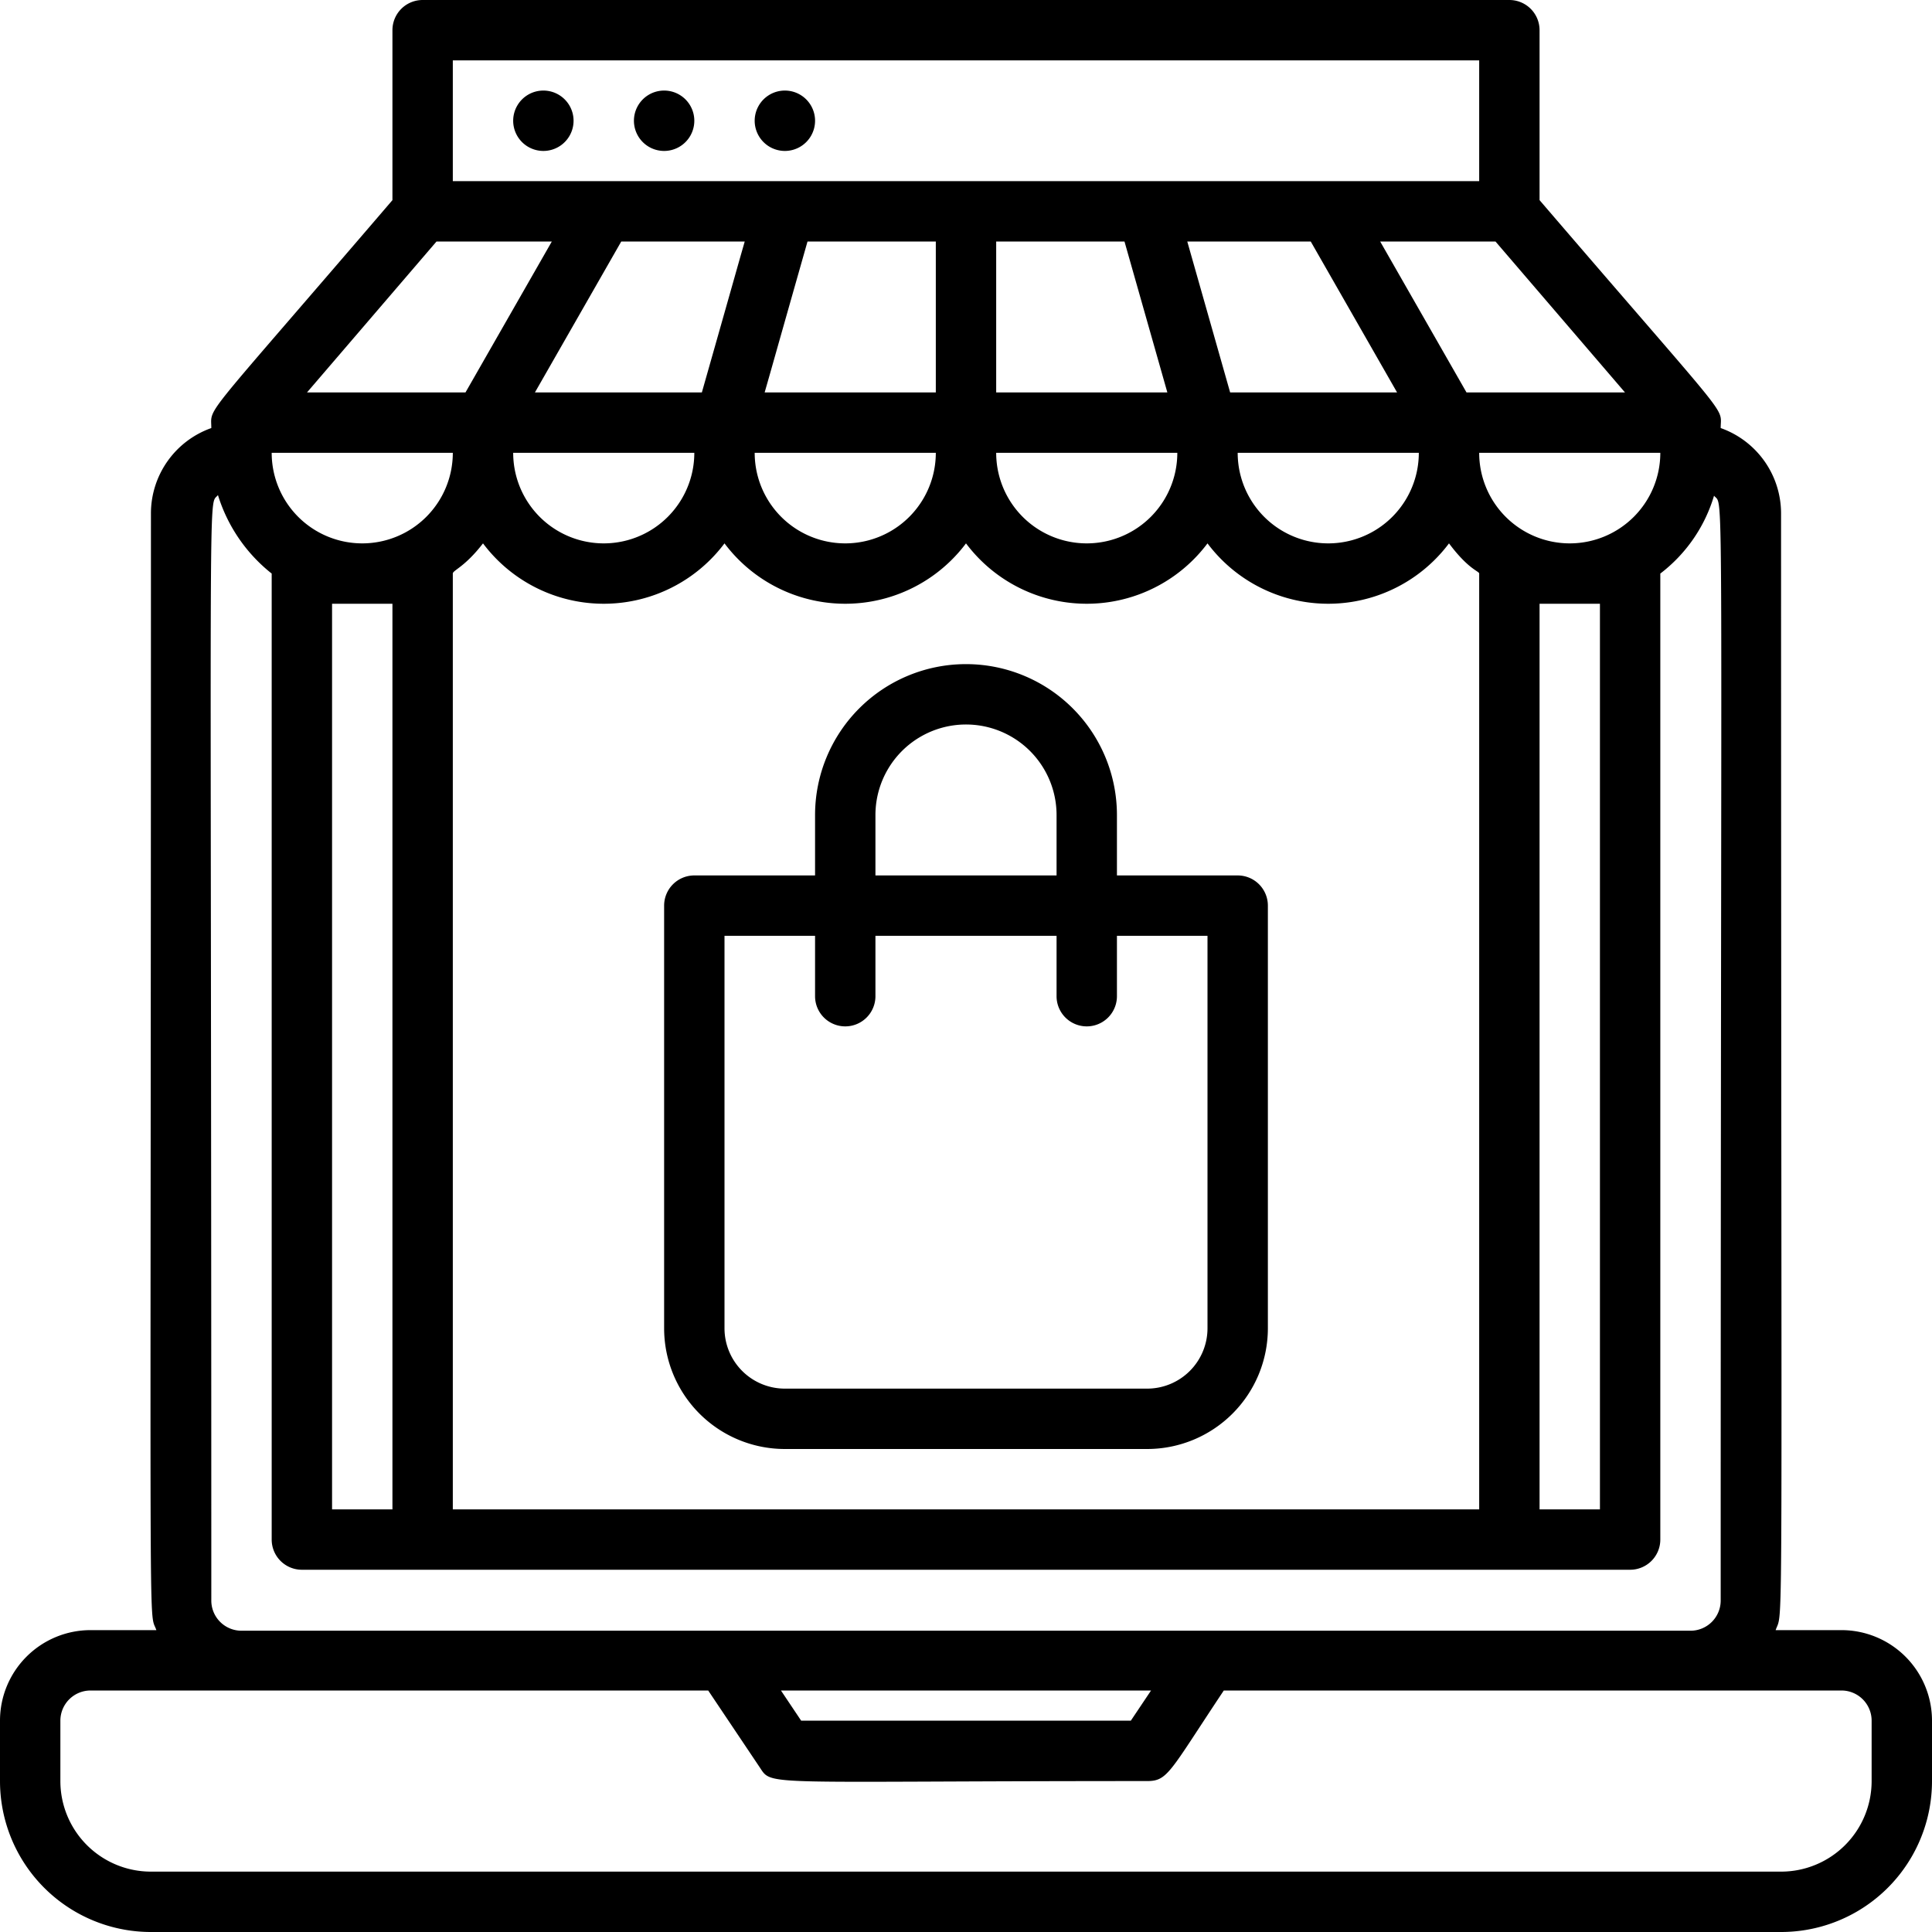 <svg xmlns="http://www.w3.org/2000/svg" viewBox="0 0 64 64"><title>Ecommerce</title><g id="Ecommerce"><path d="M61,54H58.82c.27-.77.18,1.77.18-37a3,3,0,0,0-2-2.82c0-.76.48,0-6-7.55V1a1,1,0,0,0-1-1H14a1,1,0,0,0-1,1V6.63c-6.42,7.49-6,6.8-6,7.55A3,3,0,0,0,5,17c0,39-.09,36.23.18,37H3a3,3,0,0,0-3,3v2a5,5,0,0,0,5,5H59a5,5,0,0,0,5-5V57A3,3,0,0,0,61,54ZM53,20V50H51V20ZM37.25,8l1.42,5H33V8ZM39,15a3,3,0,0,1-6,0Zm8,0a3,3,0,0,1-6,0ZM43.42,8l2.86,5H40.75L39.33,8ZM31,13H25.33c.33-1.15.07-.25,1.42-5H31Zm0,2a3,3,0,0,1-6,0Zm-7.75-2H17.72l2.86-5h4.09C24.34,9.15,24.6,8.25,23.25,13ZM23,15a3,3,0,0,1-6,0ZM12,18a3,3,0,0,1-3-3h6A3,3,0,0,1,12,18Zm-1,2h2V50H11Zm4-1c0-.11.39-.21,1-1a5,5,0,0,0,8,0,5,5,0,0,0,8,0,5,5,0,0,0,8,0,5,5,0,0,0,8,0c.65.87,1,.92,1,1V50H15Zm37-1a3,3,0,0,1-3-3h6A3,3,0,0,1,52,18Zm-3.42-5L45.72,8h3.82l4.29,5ZM15,2H49V6H15Zm-.54,6h3.82l-2.86,5H10.17ZM7,53c0-38.44-.12-36.16.22-36.6A5.31,5.31,0,0,0,9,19V51a1,1,0,0,0,1,1H54a1,1,0,0,0,1-1c0-42.26,0-29.61,0-32a5.06,5.06,0,0,0,1.78-2.58c.34.44.22-1.94.22,36.6a1,1,0,0,1-1,1H8A1,1,0,0,1,7,53Zm31.13,3-.67,1H26.54l-.67-1ZM62,59a3,3,0,0,1-3,3H5a3,3,0,0,1-3-3V57a1,1,0,0,1,1-1H23.46l1.71,2.55c.42.63,0,.45,12.83.45.69,0,.74-.3,2.54-3H61a1,1,0,0,1,1,1Z"/><path d="M41,29H37V27a5,5,0,0,0-10,0v2H23a1,1,0,0,0-1,1V44a4,4,0,0,0,4,4H38a4,4,0,0,0,4-4V30A1,1,0,0,0,41,29ZM29,27a3,3,0,0,1,6,0v2H29ZM40,44a2,2,0,0,1-2,2H26a2,2,0,0,1-2-2V31h3v2a1,1,0,0,0,2,0V31h6v2a1,1,0,0,0,2,0V31h3Z"/><path d="M18,3a1,1,0,0,0,0,2A1,1,0,0,0,18,3Z"/><path d="M22,5a1,1,0,0,0,0-2A1,1,0,0,0,22,5Z"/><path d="M26,5a1,1,0,0,0,0-2A1,1,0,0,0,26,5Z"/></g></svg>